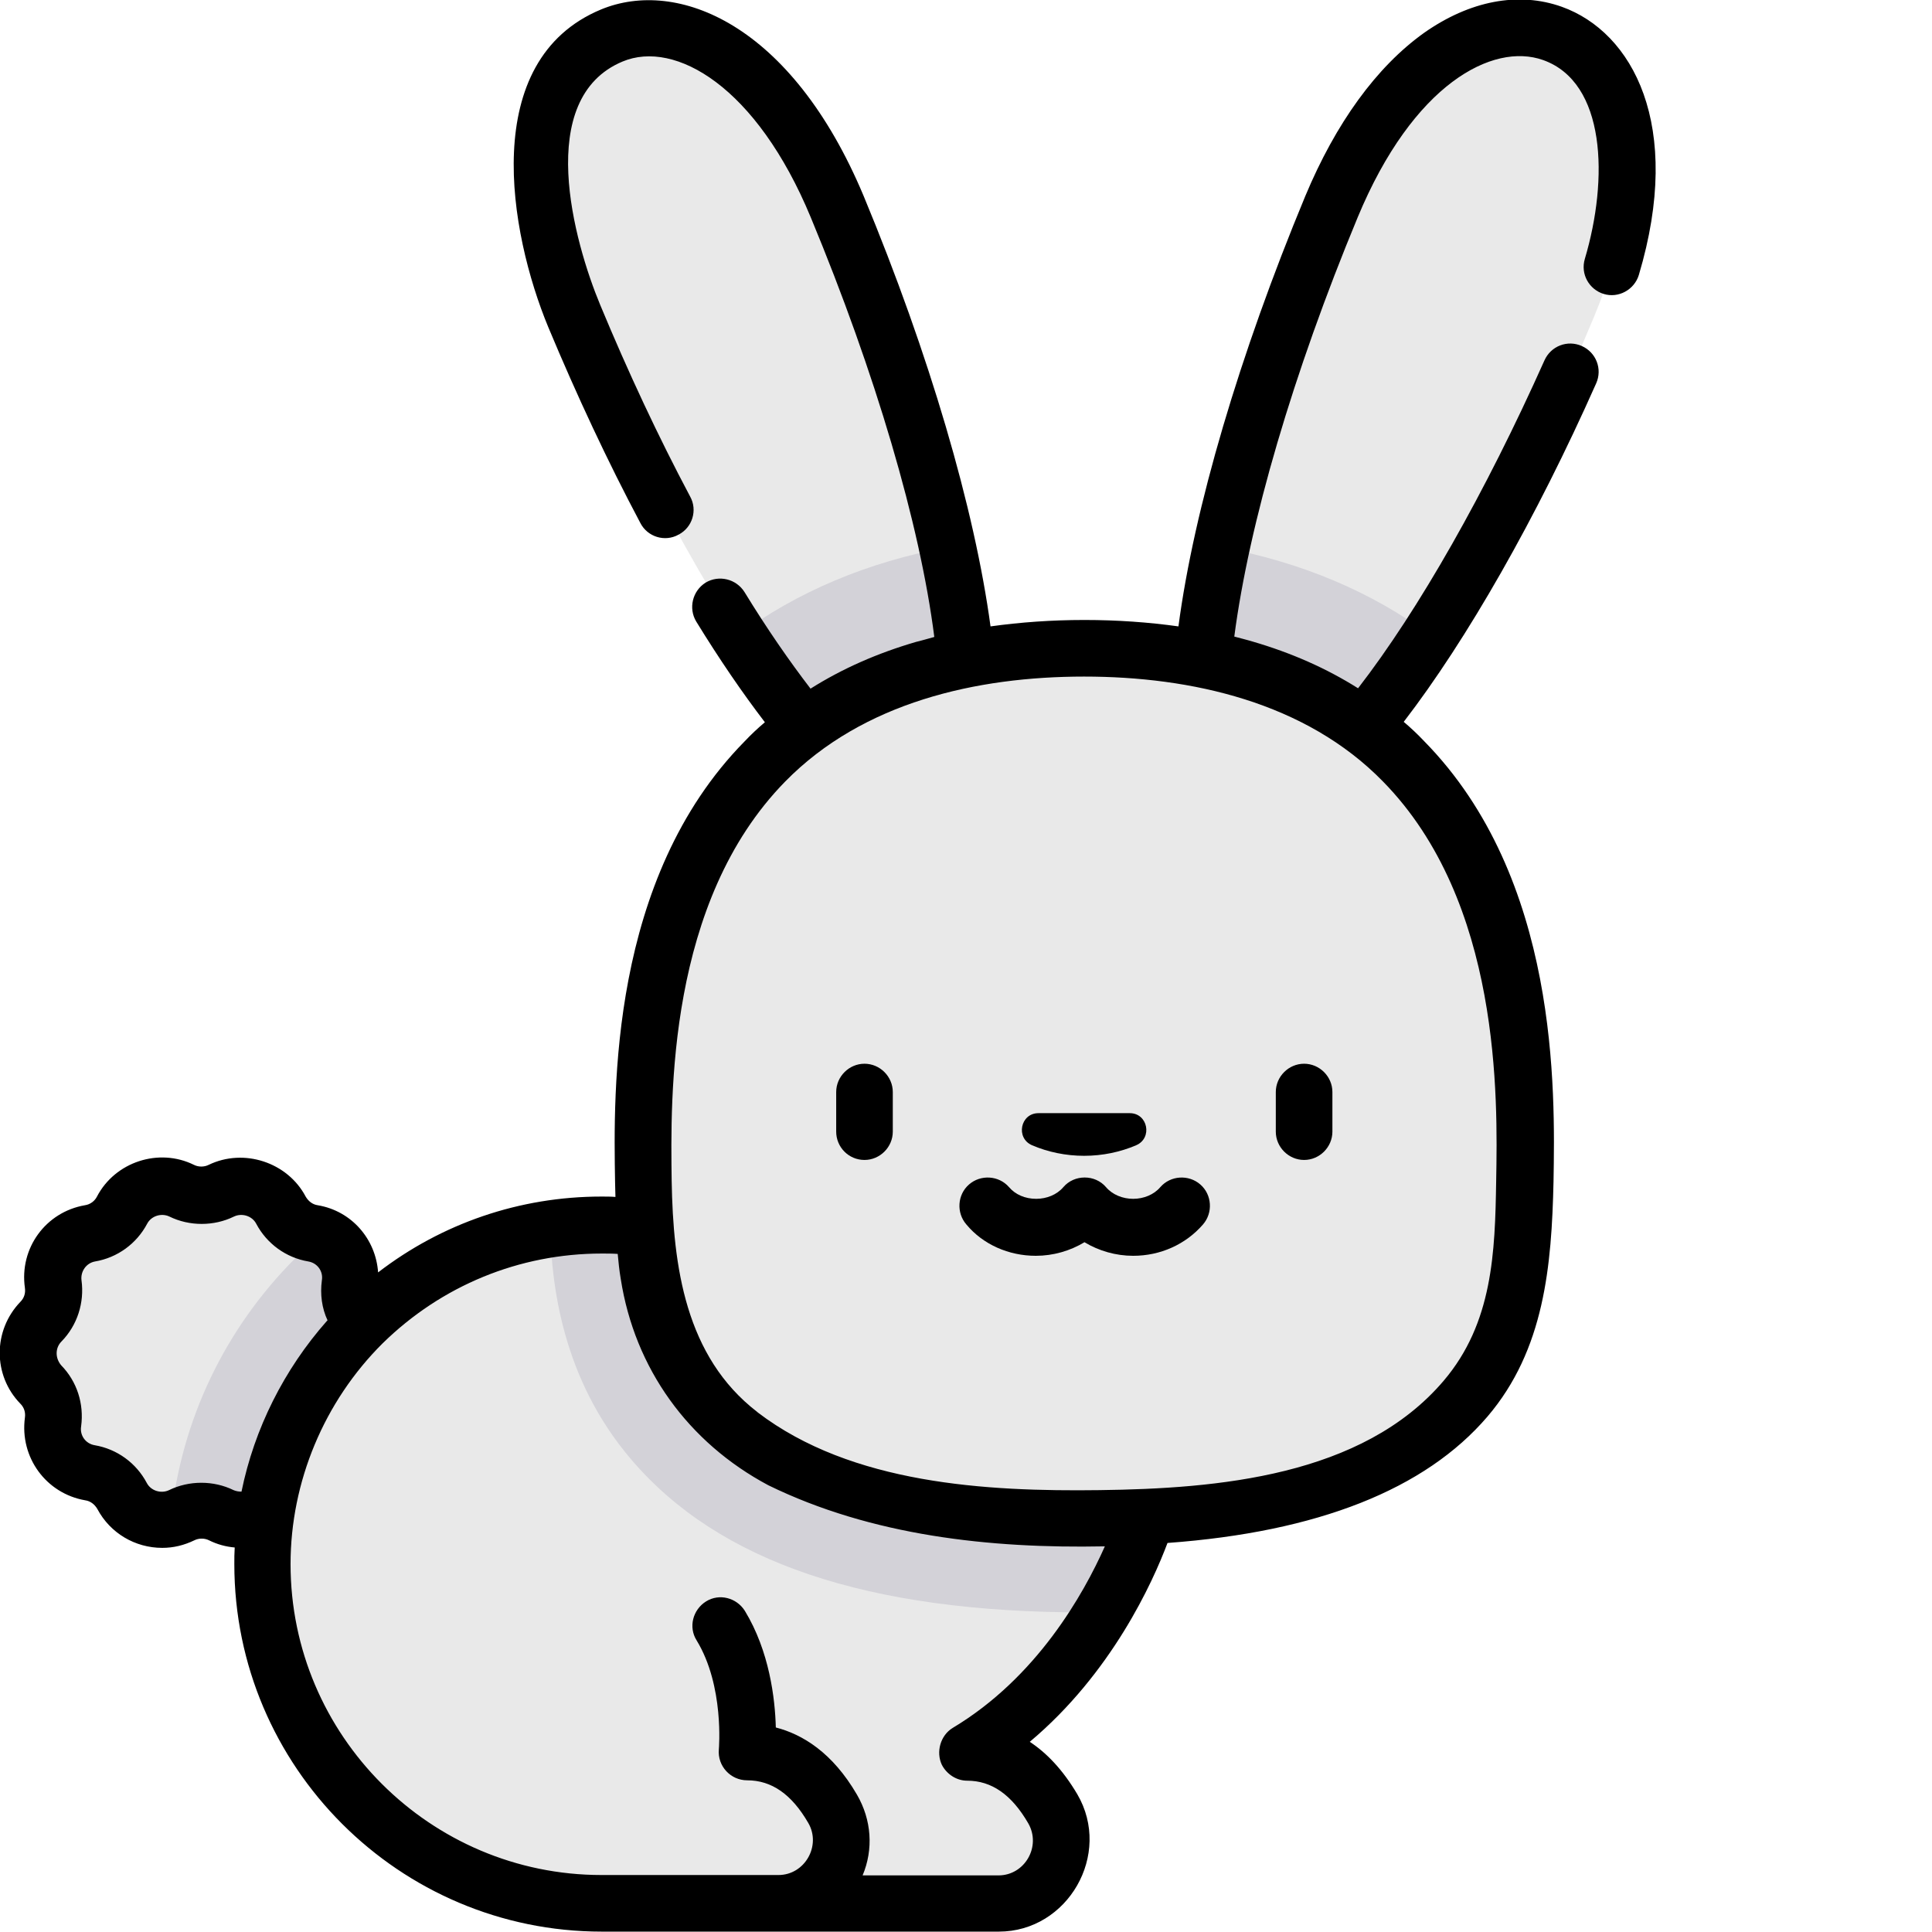 <?xml version="1.0" encoding="utf-8"?>
<!-- Generator: Adobe Illustrator 19.2.1, SVG Export Plug-In . SVG Version: 6.00 Build 0)  -->
<svg version="1.1" id="Слой_1" xmlns="http://www.w3.org/2000/svg" xmlns:xlink="http://www.w3.org/1999/xlink" x="0px" y="0px"
	 width="512px" height="512px" viewBox="0 0 512 512" style="enable-background:new 0 0 512 512;" xml:space="preserve">
<style type="text/css">
	.st0{fill:#E9E9E9;}
	.st1{fill:#D3D2D8;}
</style>
<path class="st0" d="M95.9,350.2c-2.6-2.6-3.8-6.3-3.2-10c0.9-6.4-3.4-12.3-9.8-13.4c-3.6-0.6-6.8-2.9-8.5-6.2c-3-5.7-10-8-15.8-5.1
	c-3.3,1.6-7.2,1.6-10.5,0c-5.8-2.8-12.8-0.6-15.8,5.1c-1.7,3.3-4.9,5.5-8.5,6.2c-6.3,1.1-10.7,7.1-9.8,13.4c0.5,3.6-0.7,7.3-3.2,10
	c-4.5,4.6-4.5,12,0,16.6c2.6,2.6,3.8,6.3,3.2,10c-0.9,6.4,3.4,12.3,9.8,13.4c3.6,0.6,6.8,2.9,8.5,6.2c3,5.7,10,8,15.8,5.1
	c3.3-1.6,7.2-1.6,10.5,0c5.8,2.8,12.8,0.6,15.8-5.1c1.7-3.3,4.9-5.5,8.5-6.2c6.3-1.1,10.7-7.1,9.8-13.4c-0.5-3.6,0.7-7.3,3.2-10
	C100.4,362.2,100.4,354.9,95.9,350.2z"/>
<path class="st1" d="M82.9,390.3c6.3-1.1,10.7-7.1,9.8-13.4c-0.5-3.6,0.7-7.3,3.2-10c4.5-4.6,4.5-12,0-16.6c-2.6-2.6-3.8-6.3-3.2-10
	c0.8-5.7-2.6-11.1-7.9-12.9c-2.2,1.9-4.4,3.9-6.5,6c-18.8,18.8-30.3,43.1-33,69.2c1-0.2,2-0.5,2.9-1c3.3-1.6,7.2-1.6,10.5,0
	c5.8,2.8,12.8,0.6,15.8-5.1C76.2,393.2,79.3,390.9,82.9,390.3z"/>
<g>
	<path class="st0" d="M264.7,504.5c12.9,0,20.8-14,14.4-25.1c-4.7-8.1-11.9-15-22.7-15c35.4-21.2,47.5-62.5,47.5-62.5L239,372.5
		c-15.1-28.5-45-47.8-79.5-47.8c-49.6,0-89.9,40.3-89.9,89.9c0,49.7,40.3,89.9,89.9,89.9L264.7,504.5L264.7,504.5z"/>
	<path class="st0" d="M221.9,54.8c33.2,79.9,44.5,151.1,25.3,159.1c-19.2,8-61.8-50.3-95-130.1C119,4,188.7-25,221.9,54.8z"/>
	<path class="st0" d="M352.8,54.8c-33.2,79.9-44.5,151.1-25.3,159.1c19.2,8,61.8-50.3,95-130.1S386-25,352.8,54.8z"/>
</g>
<path class="st1" d="M247.2,213.9c11.3-4.7,12.1-31.4,3.9-68.9c-21.3,4-39.8,11.8-55.4,23.3C216.5,200.4,235.9,218.6,247.2,213.9z"
	/>
<path class="st1" d="M327.5,213.9c11.3,4.7,30.7-13.5,51.5-45.6c-15.6-11.5-34.1-19.3-55.4-23.3
	C315.5,182.5,316.2,209.2,327.5,213.9z"/>
<path class="st1" d="M239,372.5c-15.1-28.5-45-47.8-79.5-47.8c-4.7,0-9.2,0.4-13.7,1c0.4,14.9,3.2,39.7,21.5,61.1
	c23.2,27.2,62.5,40.5,120.1,40.5c1.6,0,3.2,0,4.8,0c8.4-13.9,11.8-25.4,11.8-25.4L239,372.5z"/>
<path class="st0" d="M287.4,402.4c-113.9,0-116.6-56.6-116.6-83.6c0-27-10.1-147,116.6-147c126.7,0,116.6,120,116.6,147
	C404,345.7,401.3,402.4,287.4,402.4z"/>
<path d="M229.1,307.4c4.1,0,7.5-3.4,7.5-7.5v-10.5c0-4.1-3.4-7.5-7.5-7.5s-7.5,3.4-7.5,7.5v10.5C221.6,304,224.9,307.4,229.1,307.4z
	"/>
<path d="M345.6,307.4c4.1,0,7.5-3.4,7.5-7.5v-10.5c0-4.1-3.4-7.5-7.5-7.5c-4.1,0-7.5,3.4-7.5,7.5v10.5
	C338.1,304,341.5,307.4,345.6,307.4z"/>
<path d="M273.5,303.5c4.2,1.8,8.9,2.8,13.8,2.8s9.6-1,13.8-2.8c4.4-1.9,3.1-8.5-1.7-8.5h-24.2C270.4,295,269.1,301.6,273.5,303.5z"
	/>
<path d="M274.5,332.8c4.6,0,9.1-1.3,12.9-3.6c3.8,2.3,8.3,3.6,12.9,3.6c7.2,0,13.9-3,18.5-8.3c2.7-3.1,2.4-7.9-0.7-10.6
	s-7.9-2.4-10.6,0.7c-1.7,2-4.4,3.1-7.2,3.1s-5.5-1.1-7.2-3.1c-2.9-3.4-8.4-3.4-11.3,0c-1.7,2-4.4,3.1-7.2,3.1
	c-2.9,0-5.5-1.1-7.2-3.1c-2.7-3.1-7.5-3.4-10.6-0.7c-3.1,2.7-3.4,7.5-0.7,10.6C260.5,329.8,267.3,332.8,274.5,332.8z"/>
<path d="M22.6,397.6c1.4,0.2,2.5,1.1,3.2,2.3c3.4,6.4,10,10.3,17.2,10.3c3,0,5.8-0.7,8.5-2c1.2-0.6,2.7-0.6,3.9,0
	c2.2,1.1,4.5,1.7,6.8,1.9c-0.1,1.5-0.1,2.9-0.1,4.4c0,53.7,43.7,97.4,97.4,97.4h105.2c18.3,0,30.1-20.5,20.8-36.4
	c-3.9-6.6-8.2-11-12.6-13.9c21.7-18.2,32.6-42.3,36.5-52.7c39.8-2.9,68.3-14.2,84.8-33.5c15.1-17.7,17-40,17.5-62.3
	c0.4-24,1.5-80.3-34.3-116.7c-1.7-1.8-3.5-3.5-5.4-5.1c16.7-21.7,35.1-53.9,51-89.7c1.7-3.8,0-8.2-3.8-9.9c-3.8-1.7-8.2,0-9.9,3.8
	c-15.6,34.9-33.3,66.1-49.4,86.9c-8.4-5.3-17.7-9.4-28-12.4c-0.2-0.1-4.8-1.3-4.8-1.3c3.9-29.9,15.6-69.9,32.7-111.1
	c14.7-35.4,35.8-46.4,49.1-41.7c16.7,5.9,17.4,31.5,11.1,52.7c-1.2,4,1.1,8.1,5,9.3s8.1-1.1,9.3-5c11.9-39.8-1.7-64.4-20.4-71.1
	c-11.5-4.1-24.4-1.6-36.5,6.9C364.8,17.7,354,32.6,345.9,52c-17.4,41.9-29.5,82.9-33.6,114c-7.9-1.1-16.2-1.7-24.9-1.7
	c-8.7,0-17,0.6-24.9,1.7c-4.2-31.1-16.2-72.1-33.6-114C209.7,6.1,179.4-5.8,159.3,2.5c-32.5,13.5-24.4,59.1-14,84.2
	c7.6,18.2,15.8,35.7,24.4,51.9c1.9,3.7,6.5,5.1,10.1,3.1c3.7-1.9,5.1-6.5,3.1-10.1c-8.4-15.8-16.4-32.9-23.8-50.7
	c-7-16.8-17.6-54.8,5.9-64.6c13.9-5.8,35.5,6.6,49.9,41.4c17.1,41.2,28.9,81.2,32.7,111.1c0,0-4.6,1.3-4.8,1.3
	c-10.3,3-19.6,7.1-28,12.4c-5.6-7.3-11.5-15.8-17.5-25.6c-2.2-3.5-6.8-4.6-10.3-2.5c-3.5,2.2-4.6,6.8-2.5,10.3
	c6.2,10.1,12.3,19,18.2,26.7c-1.9,1.6-3.7,3.3-5.4,5.1c-35.8,36.4-34.7,92.7-34.3,116.7c0,1.5,0.1,2.8,0.1,4
	c-1.2-0.1-2.5-0.1-3.7-0.1c-21.7,0-42.3,7.1-59.2,20.1c-0.6-8.8-7-16.3-16-17.8c-1.4-0.2-2.5-1.1-3.2-2.3
	c-4.8-9.1-16.4-12.9-25.7-8.4c-1.2,0.6-2.7,0.6-3.9,0c-9.3-4.6-20.9-0.8-25.7,8.4c-0.6,1.2-1.8,2.1-3.2,2.3
	c-10.4,1.8-17.4,11.4-15.9,21.9c0.2,1.4-0.2,2.7-1.2,3.7c-7.3,7.6-7.3,19.5,0,27c1,1,1.4,2.3,1.2,3.7
	C5.2,386.2,12.2,395.8,22.6,397.6z M208.1,207.1c20.6-21,50.7-27.8,79.2-27.8c28.4,0,58.7,6.8,79.2,27.8
	c31.3,31.9,30.4,83.8,30,105.9c-0.3,18.9-0.9,37.6-13.9,52.9c-21.6,25.4-60.1,28.6-91.2,29c-30,0.4-65.7-1.6-90.6-20.6
	c0,0-0.1-0.1-0.1-0.1c-19.1-14.7-22.3-38.6-22.7-61.2C177.7,290.8,176.8,239,208.1,207.1z M159.5,332.2c1.4,0,2.8,0,4.2,0.1
	c0.2,2.1,0.4,4.3,0.8,6.6c3.7,23.8,17.9,43.4,39.1,54.7c0,0,0,0,0,0c27.4,13.4,58.8,16.8,89,16.2c0.1,0,0.2,0,0.2,0
	c-5.7,12.8-18.1,34.8-40.3,48.1c-3.3,2-4.5,6.4-2.9,9.8c1.3,2.5,3.9,4.2,6.7,4.2c6.5,0,11.8,3.7,16.2,11.3
	c3.5,6.1-0.9,13.8-7.9,13.8h-36c2.9-6.9,2.4-14.7-1.5-21.4c-6.5-11.2-14.5-16-21.5-17.8c-0.2-7.7-1.7-20.2-8.2-30.9
	c-2.2-3.5-6.8-4.7-10.3-2.5s-4.7,6.8-2.5,10.3c7.4,12.1,5.9,28.8,5.9,28.9c-0.4,4.4,3.1,8.2,7.5,8.2c6.5,0,11.8,3.7,16.2,11.3
	c3.5,6-0.9,13.8-7.9,13.8h-46.9c-45.4,0-82.4-37-82.4-82.4c0-21.8,8.9-43.1,24.4-58.5C117,340.7,137.6,332.2,159.5,332.2z
	 M16.3,355.5c4.2-4.3,6.1-10.3,5.3-16.2c-0.3-2.4,1.3-4.6,3.6-5c5.9-1,11-4.7,13.8-10c1.1-2.1,3.8-2.9,5.9-1.9
	c5.3,2.6,11.8,2.6,17.1,0c2.1-1,4.8-0.2,5.9,1.9c2.8,5.3,7.9,9,13.8,10c2.4,0.4,4,2.6,3.6,5c-0.5,3.7,0,7.4,1.5,10.6
	c-0.1,0.1-0.1,0.1-0.2,0.2c-11.3,12.8-19.2,28.5-22.6,45.2c-0.7,0-1.4-0.1-2.1-0.4c-5.3-2.6-11.8-2.6-17.1,0c-2.1,1-4.8,0.2-5.9-1.9
	c-2.8-5.3-7.9-9-13.8-10c-2.4-0.4-4-2.6-3.6-5c0.8-6-1.1-11.9-5.3-16.2C14.6,359.9,14.6,357.2,16.3,355.5z"/>
</svg>
